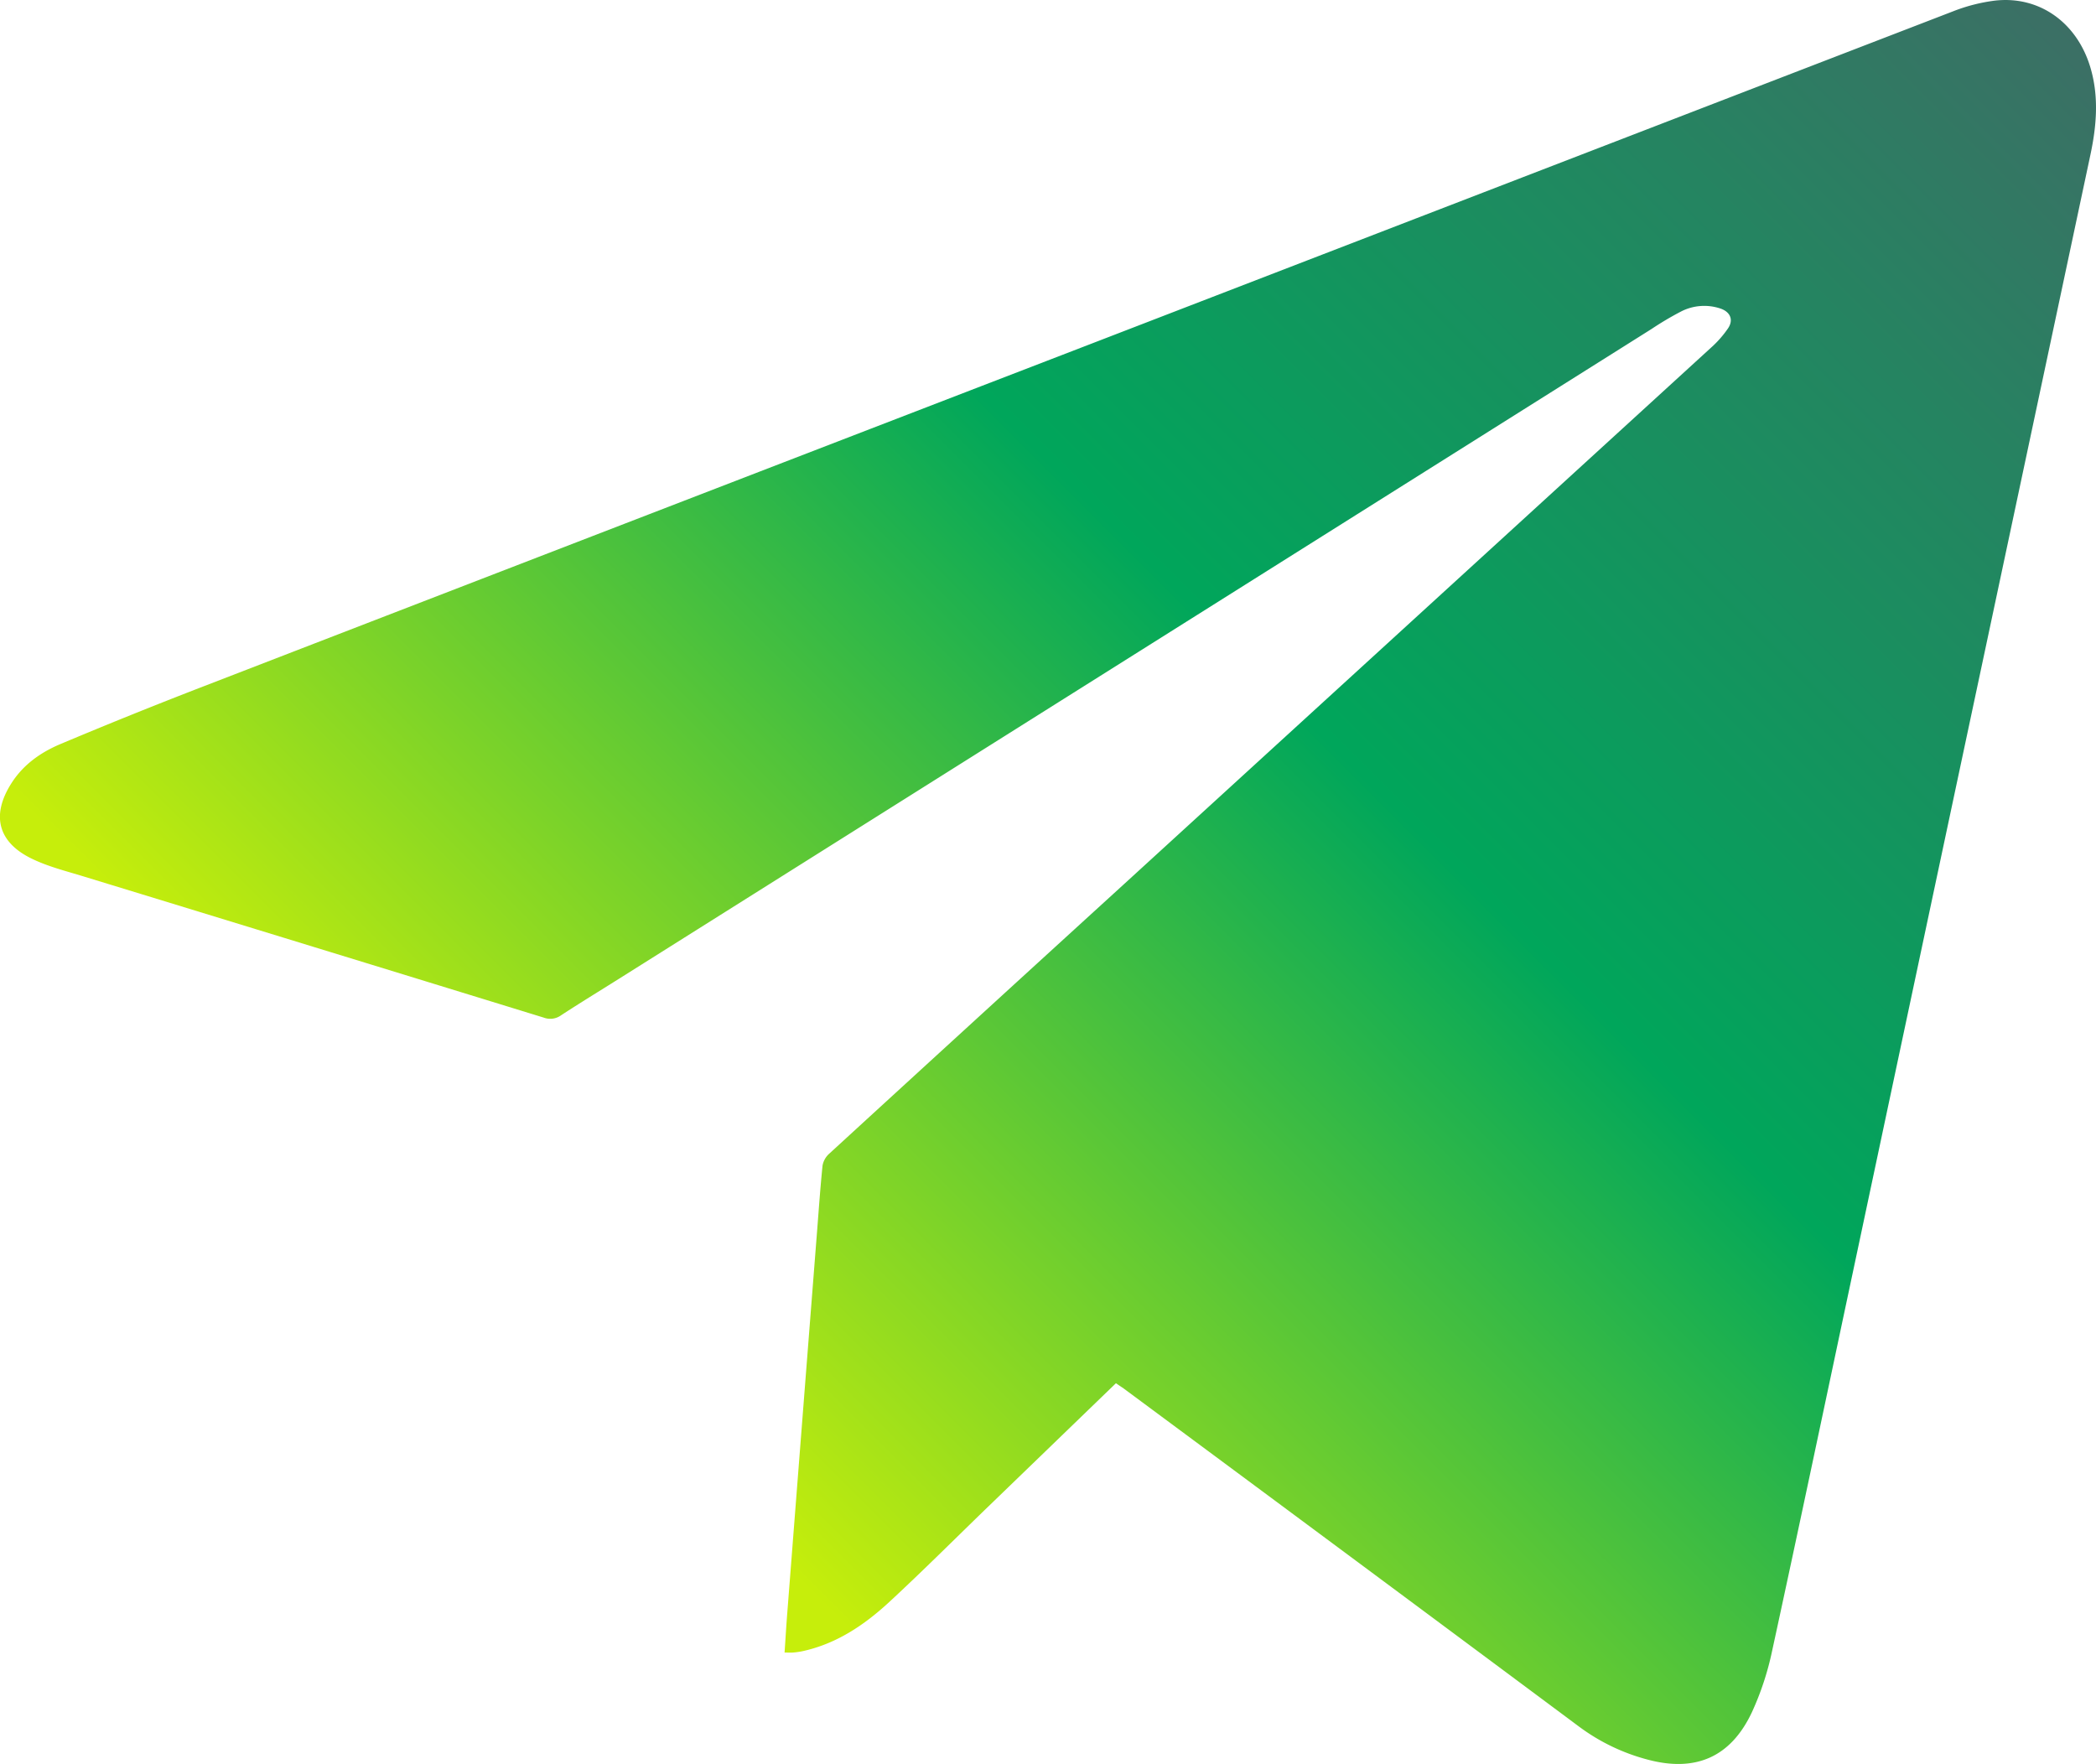 <svg id="Calque_1" data-name="Calque 1" xmlns="http://www.w3.org/2000/svg" xmlns:xlink="http://www.w3.org/1999/xlink" viewBox="0 0 1032.35 868.84"><defs><style>.cls-1{fill:url(#Dégradé_sans_nom_32);}</style><linearGradient id="Dégradé_sans_nom_32" x1="1196.71" y1="1156.12" x2="1913.04" y2="439.79" gradientUnits="userSpaceOnUse"><stop offset="0.03" stop-color="#c6ee0b"/><stop offset="0.5" stop-color="#00a65b"/><stop offset="0.82" stop-color="#258461"/><stop offset="1" stop-color="#3c6f65"/></linearGradient></defs><title>Picto Telegram CS</title><path class="cls-1" d="M1434.88,1098.42l-63,60.86c-16.23,15.69-32.18,31.67-48.76,47-12.27,11.32-26,20.55-42.78,24.16a37,37,0,0,1-4.56.63c-1.16.1-2.33,0-4.11,0,.44-6.52.8-12.76,1.29-19q7.14-91.78,14.33-183.55c1-12.44,1.83-24.89,3.08-37.31a10.32,10.32,0,0,1,3.3-5.85q72.42-66.39,145-132.59Q1583.31,720.58,1728,588.35a52.39,52.39,0,0,0,8.41-9.57c2.73-4.15,1.05-8-3.72-9.65a25,25,0,0,0-19.45,1.42,154.24,154.24,0,0,0-14.52,8.6L1189.79,899.42c-9.4,5.91-18.88,11.7-28.18,17.77a9.08,9.08,0,0,1-8.55,1.16q-113.3-34.87-226.66-69.54c-8.62-2.64-17.52-4.85-25.56-8.77-16.75-8.14-20-21.48-9.92-37.21,5.84-9.15,14.45-15.17,24.11-19.23q35.15-14.79,70.74-28.52,218.76-84.55,437.6-168.89,211.88-81.77,423.79-163.46a85.82,85.82,0,0,1,20.26-5.24c22.12-2.7,41,10.73,47.53,33.3,4.12,14.19,2.9,28.46-.12,42.63q-26,122.26-52,244.51-32.67,153.57-65.28,307.17c-13.13,61.8-26.1,123.63-39.53,185.37a142.13,142.13,0,0,1-9.91,30c-10.45,22.21-27.84,29.69-51.59,23.27a98.52,98.52,0,0,1-33.45-16.12q-112.1-83.45-224.39-166.61C1437.54,1100.23,1436.41,1099.48,1434.88,1098.42Z" transform="translate(-885.24 -417.14)"/></svg>